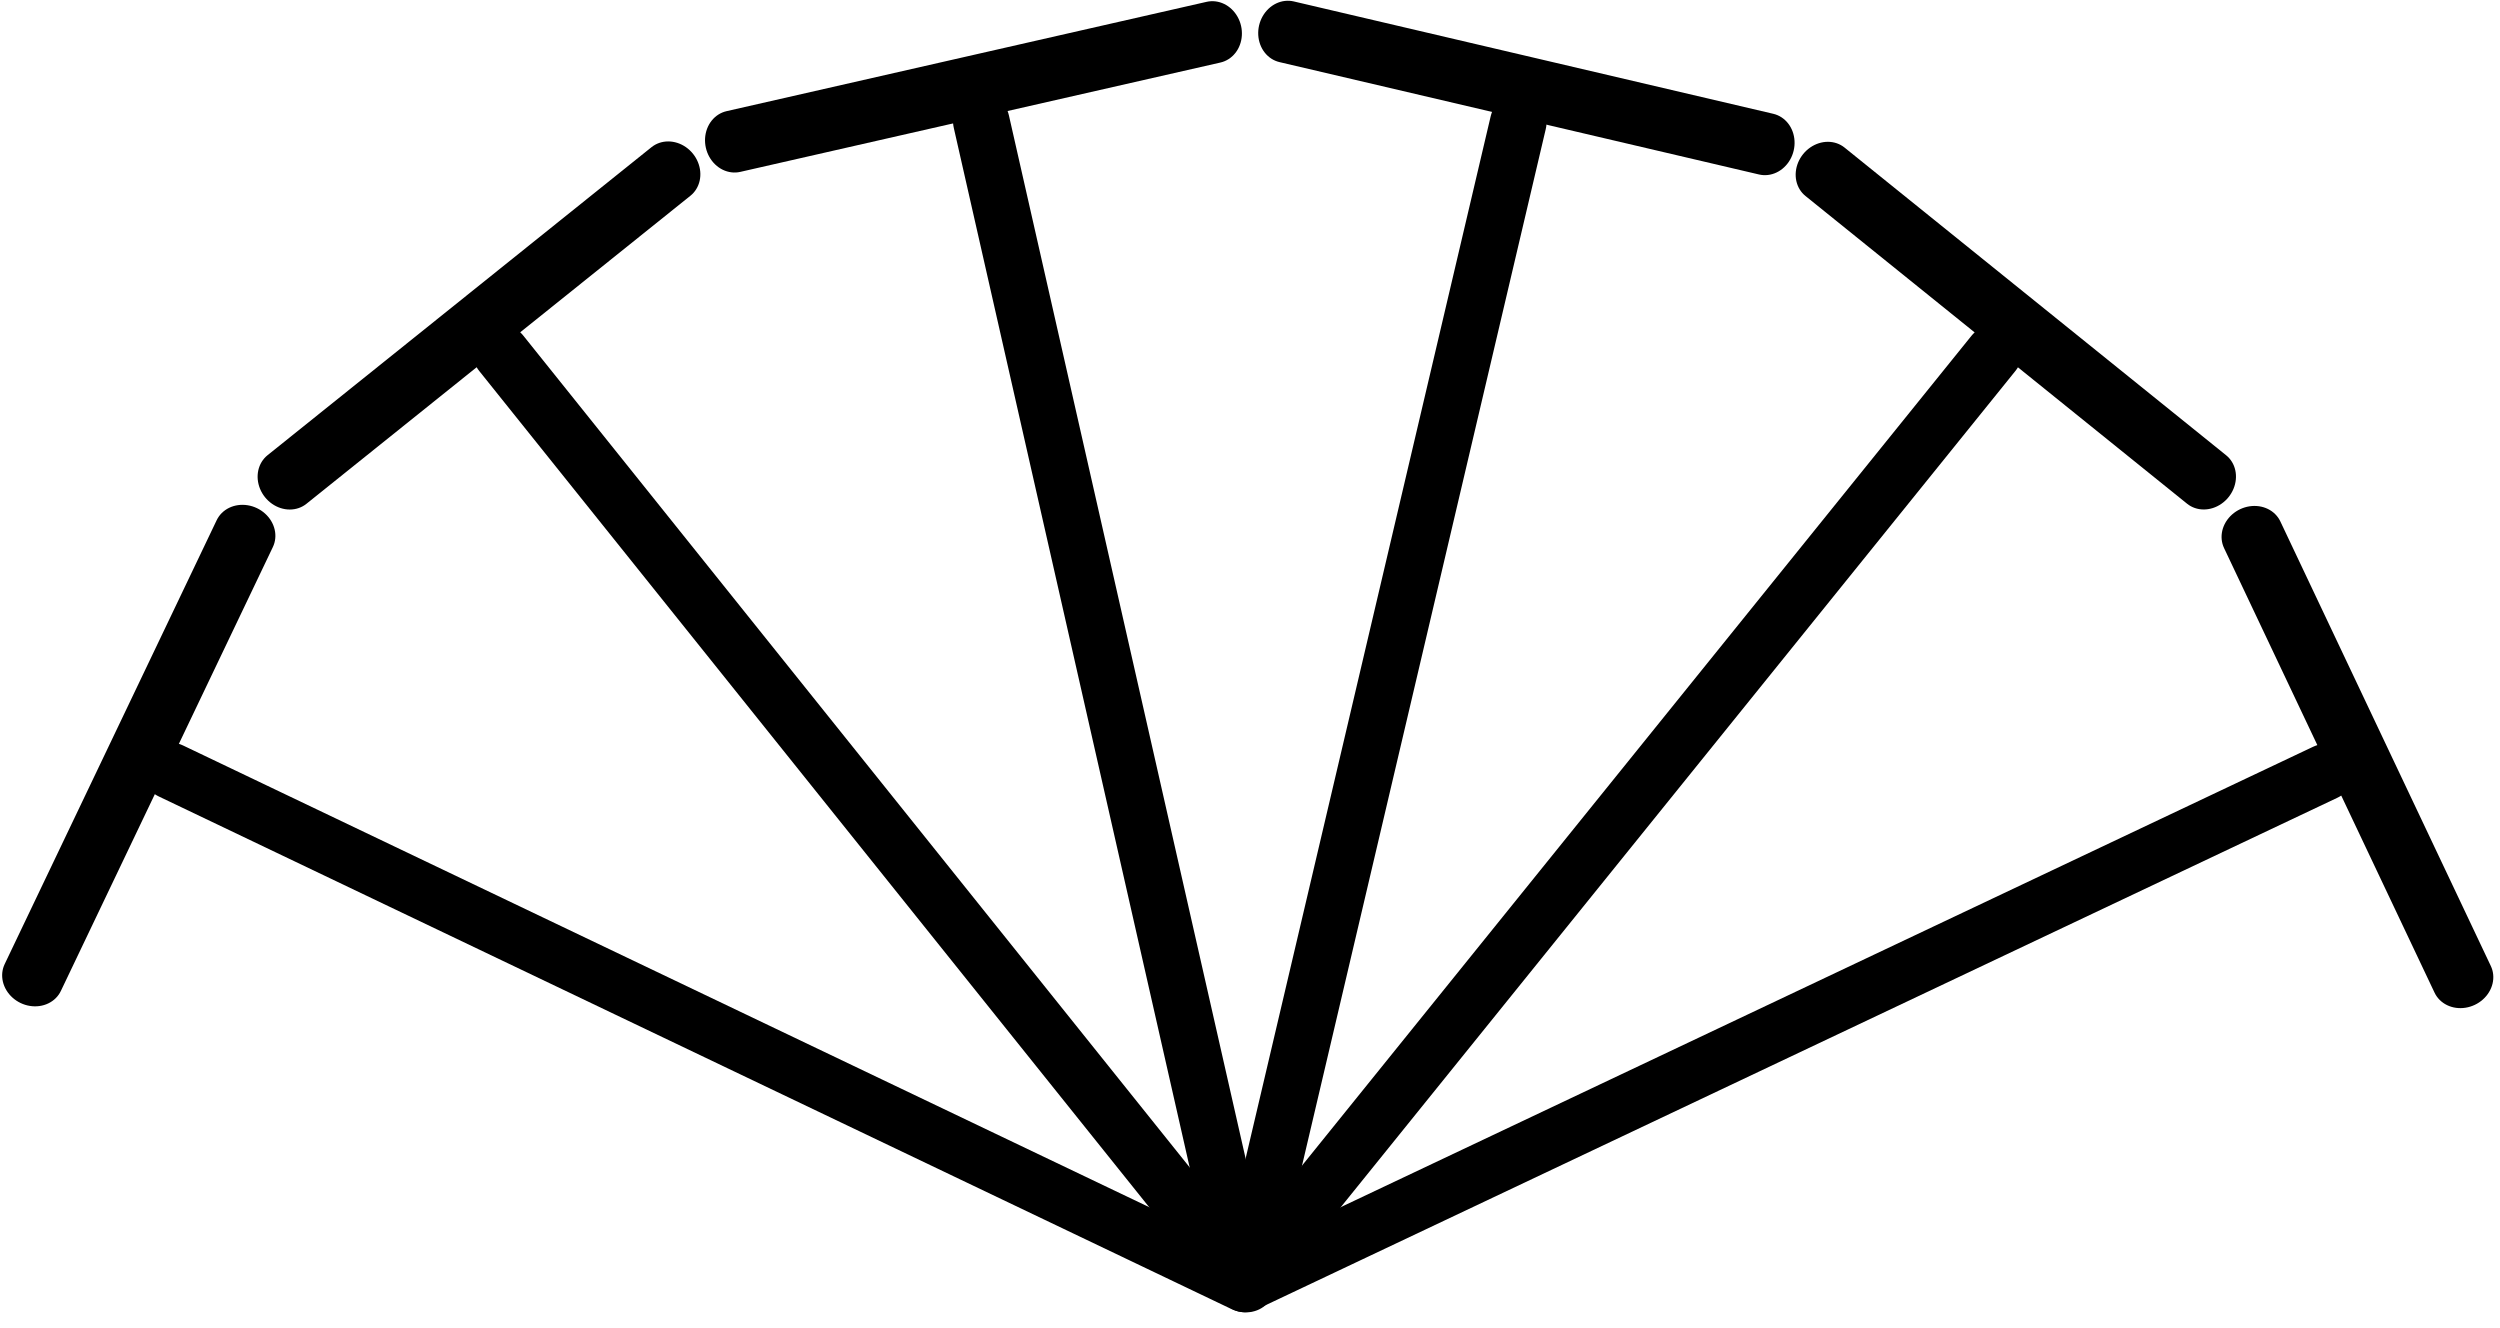<?xml version="1.0" encoding="UTF-8" standalone="no"?>
<!-- Created with Inkscape (http://www.inkscape.org/) -->

<svg
   xmlns:dc="http://purl.org/dc/elements/1.1/"
   xmlns:cc="http://creativecommons.org/ns#"
   xmlns:rdf="http://www.w3.org/1999/02/22-rdf-syntax-ns#"
   xmlns:svg="http://www.w3.org/2000/svg"
   xmlns="http://www.w3.org/2000/svg"
   version="1.1"
   width="119.5"
   height="63.5"
   id="svg3819">
  <defs
     id="defs3813" />
  <g
     transform="matrix(1.516,3.202,-3.202,1.516,13.599,-1649.917)"
     id="g14147">
    <g
       transform="matrix(0.263,0,0,0.29,437.915,177.275)"
       id="g14103"
       style="fill:none;stroke:#000000;stroke-width:2.897;stroke-miterlimit:4;stroke-opacity:1;stroke-dasharray:none">
      <path
         d="M 16.001,5.475 V 60.775"
         id="path14099"
         style="fill:none;stroke:#000000;stroke-width:2.897;stroke-linecap:round;stroke-linejoin:round;stroke-miterlimit:4;stroke-opacity:1;stroke-dasharray:none" />
      <path
         d="M 3.383,3.81 H 28.62"
         id="path14101"
         style="fill:none;stroke:#000000;stroke-width:2.897;stroke-linecap:round;stroke-linejoin:round;stroke-miterlimit:4;stroke-opacity:1;stroke-dasharray:none" />
    </g>
    <g
       transform="matrix(0.236,-0.114,0.126,0.261,430.634,180.885)"
       id="g14109"
       style="fill:none;stroke:#000000;stroke-width:2.897;stroke-miterlimit:4;stroke-opacity:1;stroke-dasharray:none">
      <path
         d="M 16.001,5.475 V 60.775"
         id="path14105"
         style="fill:none;stroke:#000000;stroke-width:2.897;stroke-linecap:round;stroke-linejoin:round;stroke-miterlimit:4;stroke-opacity:1;stroke-dasharray:none" />
      <path
         d="M 3.383,3.81 H 28.62"
         id="path14107"
         style="fill:none;stroke:#000000;stroke-width:2.897;stroke-linecap:round;stroke-linejoin:round;stroke-miterlimit:4;stroke-opacity:1;stroke-dasharray:none" />
    </g>
    <g
       transform="matrix(0.164,-0.206,0.227,0.181,425.677,187.258)"
       id="g14115"
       style="fill:none;stroke:#000000;stroke-width:2.897;stroke-miterlimit:4;stroke-opacity:1;stroke-dasharray:none">
      <path
         d="M 16.001,5.475 V 60.775"
         id="path14111"
         style="fill:none;stroke:#000000;stroke-width:2.897;stroke-linecap:round;stroke-linejoin:round;stroke-miterlimit:4;stroke-opacity:1;stroke-dasharray:none" />
      <path
         d="M 3.383,3.81 H 28.62"
         id="path14113"
         style="fill:none;stroke:#000000;stroke-width:2.897;stroke-linecap:round;stroke-linejoin:round;stroke-miterlimit:4;stroke-opacity:1;stroke-dasharray:none" />
    </g>
    <g
       transform="matrix(0.057,-0.257,0.283,0.063,423.97,195.26)"
       id="g14121"
       style="fill:none;stroke:#000000;stroke-width:2.897;stroke-miterlimit:4;stroke-opacity:1;stroke-dasharray:none">
      <path
         d="M 16.001,5.475 V 60.775"
         id="path14117"
         style="fill:none;stroke:#000000;stroke-width:2.897;stroke-linecap:round;stroke-linejoin:round;stroke-miterlimit:4;stroke-opacity:1;stroke-dasharray:none" />
      <path
         d="M 3.383,3.81 H 28.62"
         id="path14119"
         style="fill:none;stroke:#000000;stroke-width:2.897;stroke-linecap:round;stroke-linejoin:round;stroke-miterlimit:4;stroke-opacity:1;stroke-dasharray:none" />
    </g>
    <g
       transform="matrix(-0.061,-0.256,0.282,-0.067,425.917,203.147)"
       id="g14127"
       style="fill:none;stroke:#000000;stroke-width:2.897;stroke-miterlimit:4;stroke-opacity:1;stroke-dasharray:none">
      <path
         d="M 16.001,5.475 V 60.775"
         id="path14123"
         style="fill:none;stroke:#000000;stroke-width:2.897;stroke-linecap:round;stroke-linejoin:round;stroke-miterlimit:4;stroke-opacity:1;stroke-dasharray:none" />
      <path
         d="M 3.383,3.81 H 28.62"
         id="path14125"
         style="fill:none;stroke:#000000;stroke-width:2.897;stroke-linecap:round;stroke-linejoin:round;stroke-miterlimit:4;stroke-opacity:1;stroke-dasharray:none" />
    </g>
    <g
       transform="matrix(-0.166,-0.204,0.225,-0.183,431.095,209.389)"
       id="g14133"
       style="fill:none;stroke:#000000;stroke-width:2.897;stroke-miterlimit:4;stroke-opacity:1;stroke-dasharray:none">
      <path
         d="M 16.001,5.475 V 60.775"
         id="path14129"
         style="fill:none;stroke:#000000;stroke-width:2.897;stroke-linecap:round;stroke-linejoin:round;stroke-miterlimit:4;stroke-opacity:1;stroke-dasharray:none" />
      <path
         d="M 3.383,3.81 H 28.62"
         id="path14131"
         style="fill:none;stroke:#000000;stroke-width:2.897;stroke-linecap:round;stroke-linejoin:round;stroke-miterlimit:4;stroke-opacity:1;stroke-dasharray:none" />
    </g>
  </g>
</svg>
